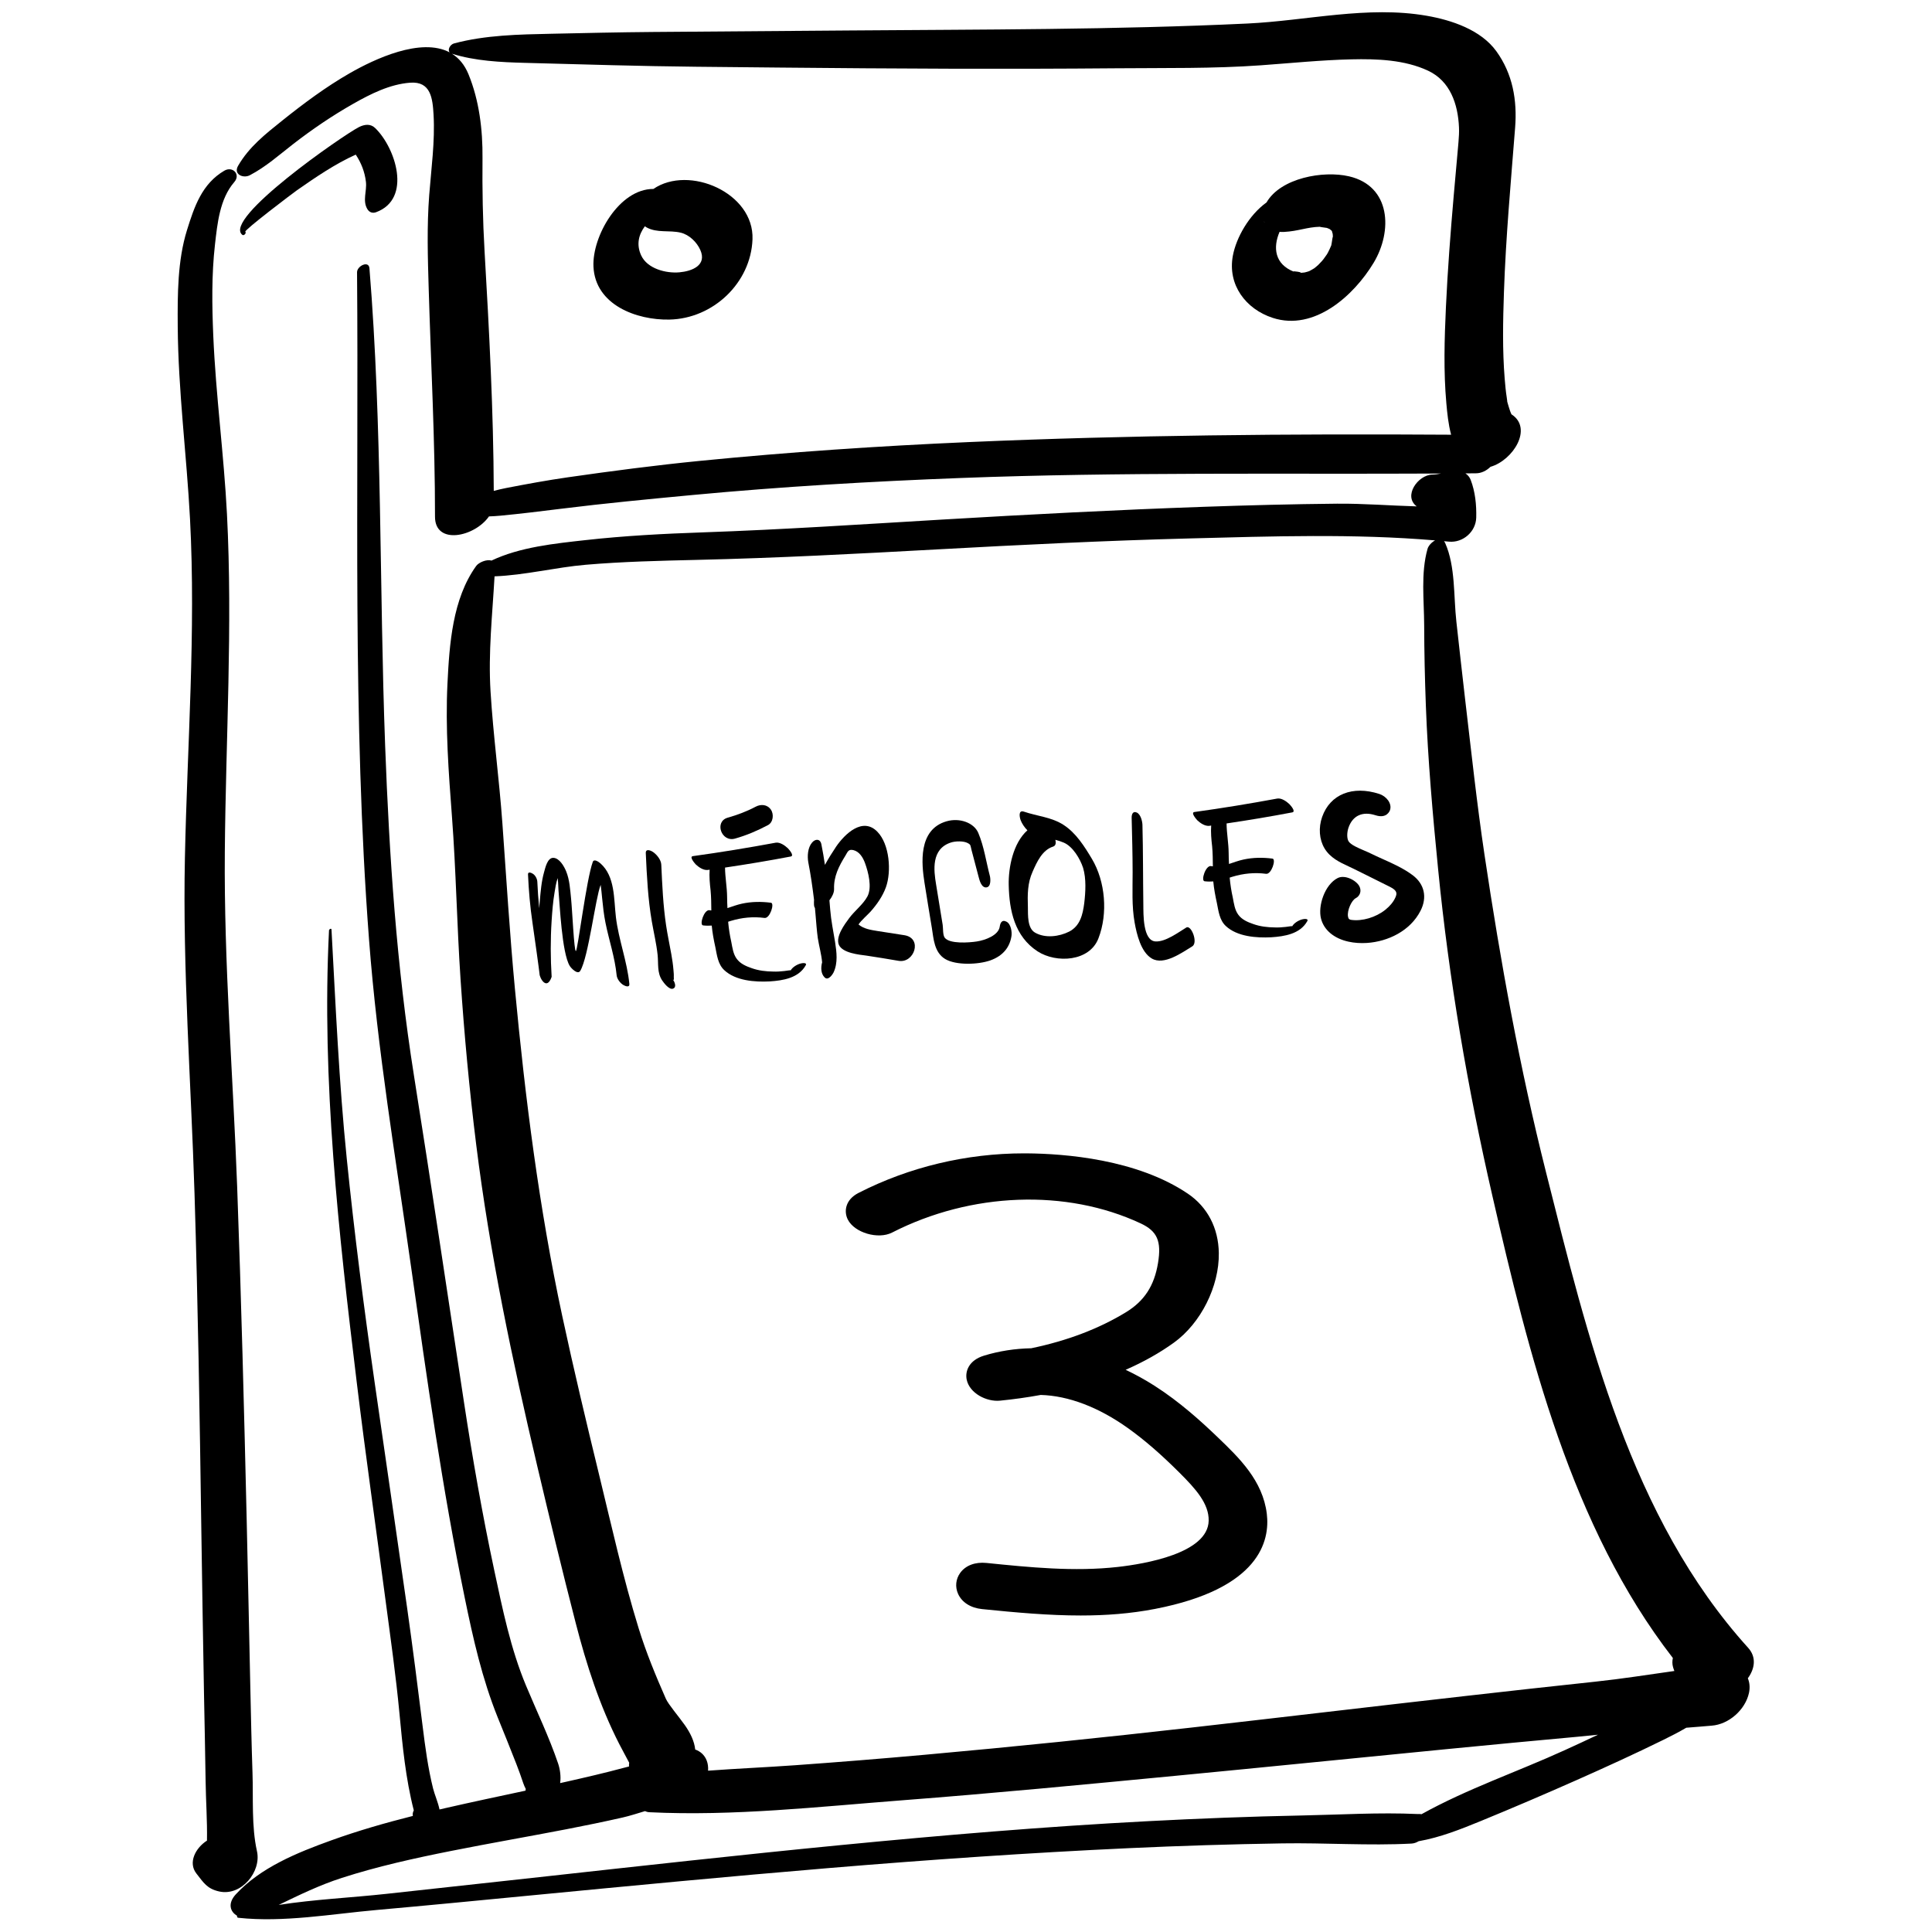 <?xml version="1.0" encoding="utf-8"?>
<!-- Generator: Adobe Illustrator 23.0.1, SVG Export Plug-In . SVG Version: 6.00 Build 0)  -->
<svg version="1.1" id="Layer_1" xmlns="http://www.w3.org/2000/svg" xmlns:xlink="http://www.w3.org/1999/xlink" x="0px" y="0px"
	 viewBox="0 0 566.93 566.93" enable-background="new 0 0 566.93 566.93" xml:space="preserve">
<path d="M512.98,483.535c-34.554-38.183-47.053-90.894-59.3-139.491c-7.73-30.672-13.39-61.905-18.06-93.179
	c-2.269-15.188-3.892-30.44-5.694-45.686c-0.896-7.577-1.709-15.165-2.564-22.746c-0.839-7.421-0.241-16.179-3.271-23.046
	c-0.104-0.235-0.229-0.418-0.364-0.578c0.479,0.045,0.96,0.083,1.438,0.13c4.11,0.406,7.912-2.895,8.022-7.04
	c0.1-3.715-0.294-7.65-1.645-11.129c-0.3-0.774-0.848-1.402-1.517-1.862c0.988-0.007,1.977-0.011,2.964-0.02
	c1.671,0.024,3.195-0.754,4.387-1.907c6.629-1.911,12.527-11.307,6.159-15.398c-0.004-0.005-0.008-0.01-0.013-0.016
	c-0.347-0.743-0.598-1.537-0.832-2.316c-0.662-2.203-0.229-0.611-0.537-2.547c-0.292-1.833-0.461-3.687-0.611-5.536
	c-0.686-8.454-0.509-16.979-0.221-25.447c0.55-16.128,2.023-32.195,3.28-48.278c0.629-8.052-0.708-15.758-5.508-22.404
	c-4.54-6.286-13.12-9.139-20.432-10.411C401.254,1.6,383.42,6.084,366.017,6.907c-38.879,1.839-77.937,1.726-116.851,2.036
	c-19.188,0.153-38.376,0.287-57.563,0.439c-9.929,0.079-19.854,0.311-29.781,0.524c-9.534,0.204-19.386,0.371-28.617,2.847
	c-1.084,0.291-1.976,1.833-1.235,2.632c-8.426-4.499-22.07,1.927-29.358,6.106c-6.97,3.996-13.495,8.86-19.762,13.871
	c-4.989,3.99-9.761,7.737-12.978,13.28c-1.458,2.512,1.49,3.804,3.453,2.772c4.729-2.487,8.508-5.889,12.748-9.175
	c5.584-4.328,11.433-8.294,17.577-11.783c5.106-2.899,10.769-5.749,16.714-6.19c6.041-0.448,6.585,4.568,6.862,9.402
	c0.449,7.82-0.677,15.774-1.276,23.563c-0.708,9.207-0.425,18.334-0.15,27.563c0.661,22.293,1.861,44.52,1.847,66.828
	c-0.006,8.431,11.637,5.95,15.841-0.085c1.101-0.044,2.203-0.104,3.306-0.209c5.978-0.567,11.968-1.306,17.926-2.046
	c12.813-1.592,25.659-2.818,38.513-4.026c26.159-2.459,52.401-3.99,78.654-4.991c46.99-1.793,93.965-1.077,140.966-1.311
	c-0.856,0.167-1.716,0.294-2.576,0.313c-4.181,0.091-8.606,6.298-4.55,9.328c-7.813-0.217-15.671-0.865-23.412-0.792
	c-13.004,0.122-26.006,0.462-39.002,0.915c-25.592,0.893-51.166,2.229-76.729,3.741c-23.454,1.387-46.859,2.949-70.343,3.761
	c-11.508,0.398-22.992,0.996-34.44,2.273c-9.02,1.006-19.213,2.024-27.598,6.014c-1.392-0.469-3.73,0.538-4.479,1.579
	c-6.955,9.685-7.844,22.917-8.417,34.458c-0.647,13.032,0.333,26.066,1.315,39.056c1.199,15.849,1.454,31.794,2.516,47.661
	c1.089,16.286,2.593,32.523,4.613,48.721c3.966,31.796,10.554,63.079,17.906,94.242c3.629,15.384,7.34,30.747,11.285,46.053
	c3.137,12.176,7.033,24.29,12.782,35.502c0.942,1.837,1.949,3.639,2.903,5.469c-0.05,0.37-0.07,0.741-0.051,1.115
	c-0.468,0.115-0.932,0.23-1.381,0.351c-5.705,1.535-11.463,2.869-17.226,4.167c-0.532,0.12-1.066,0.233-1.6,0.352
	c0.289-1.941-0.043-4.129-0.601-5.77c-2.647-7.782-6.252-15.255-9.414-22.835c-4.515-10.823-6.887-22.441-9.326-33.877
	c-3.485-16.336-6.36-32.749-8.873-49.258c-4.866-31.981-9.614-63.969-14.688-95.917c-5.079-31.983-7.244-64.363-8.448-96.698
	c-1.738-46.654-0.808-93.602-4.609-140.153c-0.195-2.383-3.651-0.668-3.637,1.166c0.545,65.211-1.425,130.838,3.525,195.913
	c2.452,32.234,7.835,64.157,12.358,96.145c4.583,32.409,9.111,64.712,15.694,96.789c2.48,12.087,5.106,23.8,9.708,35.243
	c1.835,4.564,3.713,9.111,5.483,13.701c0.714,1.852,1.395,3.717,2.016,5.602c0.195,0.593,0.448,1.125,0.721,1.662
	c-0.035,0.17-0.06,0.339-0.072,0.507c-7.861,1.685-15.729,3.336-23.564,5.135c-0.558,0.128-1.114,0.261-1.671,0.391
	c-0.445-2.152-1.443-4.383-1.89-6.175c-1.497-6.008-2.311-12.184-3.071-18.319c-1.43-11.519-2.892-23.02-4.521-34.515
	c-3.128-22.073-6.371-44.13-9.537-66.198c-3.143-21.897-5.972-43.848-8.206-65.857c-2.27-22.347-3.245-44.725-4.472-67.141
	c-0.026-0.485-0.709-0.121-0.727,0.233c-2.207,44.098,2.824,88.77,8.121,132.495c2.607,21.527,5.68,42.998,8.52,64.495
	c1.439,10.894,2.996,21.797,4.025,32.738c0.89,9.46,1.825,19.226,4.214,28.504c-0.283,0.518-0.399,1.089-0.274,1.631
	c-8.097,2.041-16.127,4.349-23.984,7.182c-9.896,3.568-20.745,7.95-27.984,15.839c-2.463,2.684-1.627,5.133,0.396,6.272
	c-0.082,0.289-0.014,0.558,0.379,0.6c13.286,1.424,27.291-1.115,40.547-2.293c14.91-1.325,29.808-2.779,44.707-4.215
	c29.287-2.821,58.576-5.632,87.897-8.078c29.336-2.447,58.722-4.485,88.13-5.848c14.996-0.695,30.005-1.163,45.016-1.403
	c12.59-0.201,25.365,0.721,37.926,0.058c0.751-0.04,1.457-0.302,2.104-0.688l0,0c6.355-1.129,12.213-3.461,18.188-5.908
	c9.424-3.861,18.785-7.875,28.096-12.002c8.565-3.798,17.115-7.702,25.525-11.835c2.272-1.117,4.54-2.275,6.727-3.56
	c2.43-0.155,4.868-0.42,7.427-0.607c5.076-0.371,9.915-4.678,10.977-9.633c0.334-1.558,0.182-3.02-0.335-4.271
	C514.918,489.702,515.498,486.317,512.98,483.535z M443.319,121.271C443.164,121.032,443.099,120.897,443.319,121.271
	L443.319,121.271z M284.142,129.73c-26.298,1.147-52.57,2.92-78.766,5.511c-12.928,1.278-25.822,2.966-38.681,4.811
	c-6.076,0.872-12.137,1.983-18.162,3.152c-1.235,0.24-2.443,0.532-3.643,0.845c-0.084-23.497-1.338-46.883-2.699-70.343
	c-0.531-9.169-0.688-18.154-0.603-27.325c0.077-8.309-0.967-16.932-4.118-24.6c-1.164-2.832-2.846-4.767-4.859-6.021
	c6.776,2.143,14.349,2.5,21.455,2.686c8.518,0.222,17.034,0.452,25.551,0.683c16.448,0.448,32.922,0.539,49.376,0.701
	c32.952,0.324,65.904,0.493,98.857,0.205c14.014-0.123,28.141,0.129,42.125-0.872c8.858-0.634,17.692-1.544,26.577-1.748
	c7.485-0.171,15.621,0.105,22.512,3.333c6.463,3.027,8.774,9.766,9.067,16.664c0.061,1.405-0.031,2.797-0.144,4.193
	c-0.028,0.332-0.072,0.854-0.086,1.012c-0.081,0.924-0.164,1.847-0.247,2.771c-0.362,4.045-0.729,8.09-1.079,12.137
	c-0.936,10.835-1.773,21.68-2.277,32.545c-0.437,9.408-0.72,18.917,0.127,28.31c0.25,2.778,0.565,6.086,1.396,9.185
	C378.602,127.266,331.312,127.672,284.142,129.73z M175.791,432.707c-3.769-15.48-7.467-30.976-10.808-46.555
	c-6.792-31.677-10.854-63.791-13.888-96.024c-1.52-16.141-2.511-32.312-3.668-48.48c-0.927-12.943-2.691-25.802-3.483-38.767
	c-0.698-11.431,0.541-22.472,1.178-33.76c8.862-0.328,17.992-2.647,26.782-3.397c10.836-0.924,21.738-1.179,32.606-1.431
	c23.435-0.544,46.787-1.777,70.192-3.061c24.879-1.365,49.77-2.598,74.679-3.241c23.813-0.615,47.947-1.43,71.736,0.582
	c-1.032,0.546-1.965,1.59-2.218,2.487c-2.021,7.156-1.006,15.051-0.987,22.444c0.021,7.807,0.201,15.601,0.489,23.402
	c0.597,16.134,2.032,32.257,3.62,48.32c3.186,32.229,8.646,64.085,15.895,95.645c10.686,46.534,23.123,97.156,52.97,135.657
	c-0.191,0.88-0.196,1.787,0.05,2.655c0.118,0.417,0.252,0.795,0.394,1.156c-7.715,1.084-15.414,2.309-23.156,3.13
	c-12.802,1.357-25.596,2.785-38.387,4.236c-26.755,3.034-53.492,6.215-80.247,9.247c-26.022,2.949-52.064,5.627-78.15,7.97
	c-12.706,1.141-25.422,2.169-38.147,3.077c-8.457,0.603-16.979,0.969-25.464,1.594c0.073-1.015-0.035-2.02-0.396-2.961
	c-0.642-1.674-1.889-2.718-3.377-3.25c-0.258-2.464-1.457-4.903-3.045-7.157c-1.729-2.454-4.851-6.103-5.567-7.734
	c-2.992-6.812-5.791-13.56-7.99-20.688C182.833,462.99,179.454,447.759,175.791,432.707z M459.196,513.556
	c-13.881,6.339-28.698,11.375-42.052,18.801c-0.329-0.05-0.692-0.071-1.101-0.049c-0.025,0.001-0.05,0.003-0.075,0.004
	c-11.277-0.521-22.786,0.209-34.058,0.428c-15.039,0.293-30.071,0.886-45.093,1.671c-30.174,1.577-60.271,4.114-90.342,7.039
	c-29.423,2.862-58.806,6.136-88.189,9.376c-14.952,1.648-29.908,3.267-44.862,4.906c-10.388,1.138-21.177,1.623-31.637,3.252
	c6.027-2.91,11.956-5.81,18.504-7.922c10.479-3.381,21.29-5.768,32.079-7.917c11.237-2.238,22.53-4.188,33.781-6.36
	c5.532-1.069,11.053-2.2,16.547-3.448c2.134-0.485,4.357-1.214,6.596-1.884c0.363,0.184,0.78,0.306,1.271,0.33
	c24.634,1.212,49.814-1.631,74.364-3.515c26.607-2.042,53.182-4.6,79.745-7.147c26.665-2.557,53.316-5.259,79.978-7.865
	c12.76-1.247,25.522-2.461,38.29-3.621c1.997-0.181,3.989-0.385,5.979-0.596C465.697,510.578,462.448,512.071,459.196,513.556z"/>
<path d="M68.748,53.424c1.949-2.25-0.489-4.763-2.926-3.335c-6.554,3.84-8.802,10.55-10.946,17.42
	c-2.785,8.918-2.787,18.966-2.723,28.226c0.132,18.925,2.617,37.721,3.609,56.601c1.739,33.114-0.813,66.271-1.502,99.378
	c-0.684,32.874,1.797,65.724,2.822,98.572c1.021,32.746,1.523,65.504,1.992,98.261c0.232,16.285,0.504,32.57,0.795,48.854
	c0.15,8.424,0.36,16.847,0.467,25.272c0.072,5.716,0.509,11.624,0.399,17.438c-3.345,2.126-5.632,6.456-3.089,9.675
	c2.092,2.649,3.088,4.459,6.691,5.252c6.516,1.433,12.408-5.82,11.072-11.799c-1.641-7.344-1.059-15.517-1.315-23.024
	c-0.286-8.401-0.451-16.806-0.641-25.209c-0.367-16.253-0.677-32.507-1.058-48.76c-0.764-32.667-1.602-65.333-2.8-97.987
	c-1.202-32.767-3.896-65.525-3.622-98.325c0.275-33.026,2.328-66.034,0.631-99.057c-0.898-17.469-3.266-34.819-4.016-52.299
	c-0.381-8.885-0.513-17.945,0.493-26.794C63.786,65.603,64.479,58.353,68.748,53.424z"/>
<path d="M107.785,61.338c0.553,0.936,1.49,1.328,2.563,0.935c10.658-3.909,5.712-18.976-0.286-24.726
	c-1.377-1.321-3.15-1.049-4.729-0.253c-4.483,2.26-40.193,26.964-34.209,31.631c0.431,0.336,1.262-0.511,0.867-0.931
	c-0.415-0.442,13.94-11.321,15.138-12.156c5.425-3.784,11.162-7.718,17.263-10.466c1.597,2.406,2.641,5.04,2.989,7.994
	C107.697,56.049,106.321,58.857,107.785,61.338z"/>
<path d="M191.736,55.445c-10.048-0.04-18.001,13.892-17.589,22.801c0.522,11.262,12.684,15.723,22.264,15.532
	c12.835-0.256,23.927-10.75,24.404-23.561C221.324,56.565,202.153,48.31,191.736,55.445z M199.381,79.91
	c-3.943,0.355-9.401-1.046-11.218-4.929c-1.514-3.237-0.726-6.173,1.067-8.583c0.152,0.108,0.3,0.219,0.475,0.316
	c3.095,1.728,6.685,0.754,10.05,1.562c2.51,0.603,4.733,2.793,5.744,5.071C207.517,77.892,203.02,79.582,199.381,79.91z"/>
<path d="M395.87,51.744c-7.572-1.765-20.058,0.467-24.215,7.653c-5.117,3.682-8.872,10.274-9.879,15.611
	c-1.616,8.572,3.797,15.696,11.684,18.267c12.223,3.985,23.832-6.547,29.613-16.143C408.7,67.791,408.142,54.605,395.87,51.744z
	 M370.932,65.003c0.069,0.138,0.133,0.277,0.22,0.413C370.934,65.074,370.884,64.97,370.932,65.003z M390.658,71.976
	c-0.023,0.057-0.046,0.111-0.076,0.187c-0.264,0.664-0.583,1.305-0.907,1.942c-0.061,0.119-0.187,0.337-0.307,0.541
	c-0.316,0.47-0.646,0.93-0.986,1.382c-0.147,0.196-0.311,0.379-0.467,0.568c-0.244,0.261-0.832,0.906-1.056,1.114
	c-0.375,0.348-0.773,0.668-1.172,0.988c-0.04,0.025-0.07,0.044-0.118,0.075c-0.454,0.292-0.932,0.545-1.408,0.797
	c-0.131,0.037-0.322,0.096-0.6,0.189c-0.137,0.046-0.466,0.127-0.725,0.191c-0.515,0.067-1.032,0.108-1.55,0.125
	c1.808-0.059-2.63-0.741-1.541-0.322c-5.735-2.209-6.244-7.138-4.263-11.728c0.393,0.043,0.796,0.063,1.228,0.041
	c4.367-0.231,6.684-1.42,10.688-1.528c-0.387,0.047,1.066,0.202,1.946,0.339c0.203,0.073,0.463,0.167,0.605,0.24
	c0.119,0.06,0.214,0.106,0.297,0.146c0.016,0.016,0.025,0.028,0.045,0.047c0.273,0.262,0.447,0.404,0.555,0.475
	c-0.002,0.111,0.044,0.334,0.201,0.773c0.006,0.015,0.009,0.022,0.014,0.036c0.047,0.377,0.061,0.756,0.061,1.136
	C391.096,68.787,390.846,71.141,390.658,71.976z"/>
<path d="M332.076,239.995c0.137,5.319,0.275,10.638,0.284,15.959c0.008,4.914-0.286,9.892,0.586,14.756
	c0.603,3.363,1.823,8.664,5.041,10.558c3.584,2.109,8.888-1.753,11.871-3.564c1.787-1.085-0.308-6.403-1.744-5.531
	c-2.352,1.428-6.094,4.237-9.017,4.087c-3.789-0.195-3.557-8.127-3.595-10.771c-0.11-7.81-0.059-15.613-0.261-23.424
	c-0.028-1.103-0.533-3.129-1.668-3.634C332.425,237.92,332.05,238.976,332.076,239.995L332.076,239.995z"/>
<path d="M290.466,257.033c-1.09-4.13-1.704-8.629-3.393-12.614c-1.259-2.972-5.433-4.52-9.29-3.42
	c-8.495,2.422-7.341,12.621-6.501,18.019c0.695,4.473,1.456,8.939,2.184,13.409c0.481,2.949,0.65,7.019,3.862,8.972
	c3.165,1.925,9.755,1.677,13.274,0.424c3.818-1.36,5.749-3.984,6.214-7.199c0.165-1.14-0.153-3.486-1.47-4.163
	c-1.399-0.718-1.836,0.448-1.983,1.465c-0.36,2.487-4.106,3.938-6.732,4.342c-2.344,0.361-7.909,0.755-9.379-1.064
	c-0.64-0.792-0.476-2.857-0.631-3.809c-0.226-1.388-0.453-2.776-0.679-4.165c-0.424-2.603-0.853-5.205-1.273-7.809
	c-0.632-3.909-1.527-10.318,4.414-12.205c1.331-0.423,3.658-0.469,4.85,0.159c1.016,0.535,0.781,0.647,1.17,2.12
	c0.708,2.682,1.416,5.364,2.124,8.046c0.199,0.755,0.794,3.087,2.27,2.854C290.906,260.176,290.643,257.704,290.466,257.033
	L290.466,257.033z"/>
<path d="M320.42,252.04c-2.189-3.658-4.668-7.624-8.348-9.992c-3.51-2.271-7.707-2.544-11.591-3.869
	c-1.721-0.595-1.308,1.604-0.979,2.505c0.39,1.006,1.112,2.099,1.981,2.966c-4.21,3.743-5.593,10.942-5.483,16.036
	c0.154,7.479,1.728,15.085,8.468,19.482c5.492,3.555,15.282,3.035,17.878-3.861C325.139,268.073,324.373,258.679,320.42,252.04z
	 M318.161,265.047c-0.437,3.338-1.202,6.644-4.405,8.315c-2.943,1.491-7.034,2.025-10.019,0.318
	c-2.31-1.317-2.069-5.186-2.111-7.517c-0.124-3.628-0.127-7.047,1.395-10.401c1.232-2.793,2.797-6.312,5.987-7.331
	c0.797-0.268,0.91-1.035,0.686-1.998c0.828,0.218,1.66,0.49,2.44,0.82c2.677,1.131,4.809,4.738,5.685,7.396
	C318.784,257.844,318.547,261.766,318.161,265.047z"/>
<path d="M414.543,256.825c-2.656-1.992-5.774-3.391-8.789-4.744c-1.247-0.56-2.426-1.089-3.554-1.65
	c-0.583-0.29-1.236-0.568-1.927-0.862c-1.648-0.701-3.904-1.661-4.535-2.674c-0.533-0.855-0.532-2.623,0.001-4.115
	c1.245-3.48,4.123-4.773,7.895-3.548c3.305,1.074,4.172-1.272,4.26-1.542c0.639-1.968-1.142-4.063-3.141-4.713l0,0
	c-7.847-2.547-14.43,0.088-16.77,6.714c-1.126,3.185-0.872,6.641,0.679,9.244c1.666,2.797,4.533,4.125,7.062,5.297
	c0.482,0.223,0.957,0.444,1.414,0.67c1.195,0.594,2.391,1.185,3.587,1.776c2.368,1.169,4.816,2.379,7.206,3.591
	c2.201,1.117,2.018,1.999,1.518,3.122c-0.554,1.247-1.569,2.484-2.936,3.579c-2.781,2.228-6.797,3.417-9.993,2.962
	c-0.543-0.078-0.84-0.249-0.962-0.971c-0.31-1.838,1.082-4.78,2.259-5.388c1.301-0.671,1.768-2.172,1.087-3.492
	c-0.877-1.7-4.236-3.531-6.408-2.407c-3.767,1.942-5.816,8.17-4.85,11.907c0.864,3.343,3.794,5.799,8.039,6.737
	c1.697,0.375,3.534,0.504,5.404,0.384c6.181-0.397,12.725-3.512,15.753-9.442C418.856,263.318,417.997,259.416,414.543,256.825z"/>
<path d="M382.087,269.789c-1.067,0.286-2.373,1.075-2.909,2.032c0.098-0.169-1.348,0.141-1.888,0.175
	c-1.077,0.123-2.158,0.193-3.192,0.151c-2.172-0.023-4.304-0.266-6.36-1.003c-1.609-0.548-3.34-1.305-4.352-2.705
	c-1.066-1.397-1.299-3.336-1.623-4.997c-0.456-2.033-0.743-3.968-0.922-5.91c0.267-0.071,0.53-0.197,0.851-0.272
	c3.194-0.965,6.484-1.285,9.823-0.848c1.588,0.224,3.033-4.319,1.884-4.463c-2.845-0.36-5.666-0.342-8.503,0.274
	c-1.445,0.31-2.823,0.832-4.258,1.304c-0.069-1.081-0.085-2.165-0.1-3.25c-0.025-2.929-0.587-5.769-0.609-8.644
	c6.451-0.957,12.841-2.018,19.274-3.245c1.179-0.238-0.571-2.134-0.862-2.441c-0.866-0.813-2.287-1.807-3.523-1.619
	c-8.099,1.497-16.208,2.831-24.331,3.95c-1.182,0.184,0.629,2.185,0.862,2.441c0.866,0.813,2.229,1.756,3.523,1.619
	c0.162-0.01,0.375-0.078,0.537-0.089c-0.142,2.017,0.044,4.067,0.284,6.114c0.179,1.942,0.196,3.895,0.213,5.847
	c-0.162,0.01-0.382-0.03-0.547-0.073c-1.588-0.224-3.033,4.319-1.884,4.462c0.875,0.107,1.743,0.105,2.554,0.053
	c0.189,2.104,0.598,4.249,1.058,6.336c0.477,2.357,0.755,4.999,2.602,6.725c3.35,3.15,9.019,3.546,13.346,3.322
	c3.891-0.25,8.458-0.977,10.553-4.693C384.127,269.441,382.567,269.65,382.087,269.789z"/>
<path d="M189.502,250.352c0.306,6.735,0.632,13.481,1.786,20.135c0.561,3.232,1.333,6.436,1.682,9.701
	c0.281,2.63-0.196,5.193,1.322,7.49c0.485,0.734,2.097,2.876,3.218,2.429c1.168-0.466,0.391-2.053-0.096-2.79
	c0.485,0.734,0.285-0.427,0.303-0.726c0.04-0.658-0.05-1.358-0.101-2.014c-0.119-1.512-0.353-3.012-0.611-4.505
	c-0.493-2.856-1.123-5.685-1.548-8.553c-0.873-5.887-1.136-11.844-1.406-17.782c-0.064-1.411-1.265-2.9-2.371-3.686
	C191.005,249.571,189.436,248.896,189.502,250.352L189.502,250.352z"/>
<path d="M234.914,282.739c-1.067,0.286-2.373,1.075-2.909,2.032c0.098-0.169-1.348,0.141-1.888,0.175
	c-1.077,0.123-2.158,0.193-3.192,0.151c-2.172-0.023-4.304-0.266-6.36-1.003c-1.609-0.548-3.34-1.305-4.352-2.705
	c-1.066-1.397-1.299-3.336-1.623-4.997c-0.456-2.033-0.743-3.968-0.922-5.91c0.267-0.071,0.53-0.197,0.851-0.272
	c3.194-0.965,6.484-1.285,9.823-0.848c1.588,0.224,3.033-4.319,1.884-4.463c-2.845-0.36-5.666-0.342-8.503,0.274
	c-1.445,0.31-2.823,0.832-4.258,1.304c-0.069-1.081-0.085-2.165-0.1-3.25c-0.025-2.929-0.587-5.769-0.609-8.644
	c6.451-0.957,12.841-2.018,19.274-3.245c1.179-0.238-0.571-2.134-0.862-2.441c-0.866-0.813-2.287-1.807-3.523-1.619
	c-8.099,1.497-16.208,2.831-24.331,3.95c-1.182,0.184,0.629,2.185,0.862,2.441c0.866,0.813,2.229,1.756,3.523,1.619
	c0.162-0.01,0.375-0.078,0.537-0.089c-0.142,2.017,0.044,4.067,0.284,6.114c0.179,1.942,0.196,3.895,0.213,5.847
	c-0.162,0.01-0.382-0.03-0.547-0.073c-1.588-0.224-3.033,4.319-1.884,4.463c0.875,0.107,1.743,0.105,2.554,0.053
	c0.189,2.104,0.598,4.249,1.058,6.336c0.477,2.357,0.755,4.999,2.602,6.725c3.35,3.15,9.019,3.546,13.346,3.322
	c3.891-0.25,8.458-0.977,10.553-4.693C236.954,282.391,235.393,282.599,234.914,282.739z"/>
<path d="M180.734,269.137c-0.638-5.313-0.188-11.978-4.578-15.817c-0.426-0.373-1.833-1.403-2.201-0.415
	c-1.886,5.051-4.444,26.141-4.973,26.175s-1.058-12.056-1.406-15.405c-0.278-2.68-0.417-5.473-1.445-7.997
	c-0.567-1.393-1.967-3.928-3.785-3.95c-1.716-0.021-2.327,2.913-2.689,4.186c-0.787,2.77-1.009,5.712-1.264,8.569
	c-0.061,0.679-0.112,1.357-0.162,2.036c-0.26-2.58-0.444-5.167-0.555-7.761c-0.037-0.853-0.555-1.877-1.293-2.348
	c-0.39-0.249-1.481-0.773-1.44,0.184c0.204,4.736,0.615,9.459,1.307,14.15c0.534,3.624,2.068,14.645,2.075,15.052
	c0.019,1.166,2.106,5.036,3.552,0.856c-0.335-5.46-0.36-10.929-0.008-16.389c0.181-2.815,0.399-5.659,0.874-8.442
	c0.168-0.986,0.4-2.741,0.909-4.161c0.187,1.597,0.175,3.284,0.305,4.54c0.274,2.644,0.903,17.492,3.239,21.25
	c0.432,0.695,2.33,2.693,3.087,1.425c2.405-4.03,4.427-21.291,5.981-25.226c0.185,1.309,0.302,2.628,0.432,3.943
	c0.239,2.418,0.501,4.816,0.982,7.2c1.039,5.153,2.758,10.138,3.275,15.391c0.109,1.103,1.041,2.306,1.976,2.863
	c0.545,0.325,1.869,0.852,1.752-0.332C184.025,282.056,181.53,275.771,180.734,269.137z"/>
<path d="M265.428,274.436c-2.632-0.428-5.261-0.802-7.894-1.23c-1.919-0.311-4.055-0.608-5.604-1.92
	c0.637-1.072,2.846-3.005,3.554-3.81c1.871-2.128,3.513-4.458,4.481-7.126c1.658-4.611,1.09-12.606-2.51-16.283
	c-4.301-4.445-9.563,0.668-12.094,4.358c-1.139,1.701-2.271,3.51-3.292,5.367c-0.29-1.989-0.639-4.029-1.037-6.012
	c-0.327-1.716-1.79-1.676-2.747-0.529c-1.261,1.492-1.429,3.945-1.092,5.823c0.722,3.644,1.228,7.302,1.681,10.963
	c-0.023,0.49-0.046,0.98-0.011,1.52c0.024,0.378,0.096,0.645,0.272,0.851c0.049,0.757,0.148,1.456,0.196,2.212
	c0.196,2.212,0.339,4.428,0.643,6.634c0.369,2.364,1.065,4.762,1.272,7.136c-0.44,1.602-0.325,3.386,0.717,4.404l0.058,0.051
	c0.985,0.968,2.228-0.794,2.565-1.467c1.34-2.799,0.915-6.028,0.454-8.984c-0.529-3.168-1.163-6.275-1.421-9.46
	c-0.059-0.919-0.172-1.834-0.231-2.753c0.802-1.028,1.378-2.205,1.363-3.289c-0.131-3.736,1.414-6.712,3.331-9.82
	c0.687-1.13,0.851-1.954,2.338-1.615c1.764,0.429,2.797,2.154,3.388,3.744c0.988,2.704,2.14,7.135,0.74,9.83
	c-1.26,2.36-3.746,4.202-5.344,6.367c-1.348,1.823-4.099,5.473-3.02,7.9c1.129,2.37,5.826,2.828,8.069,3.118
	c3.159,0.48,6.301,0.988,9.436,1.531C268.276,282.742,270.805,275.339,265.428,274.436z"/>
<path d="M215.679,246.079c3.382-0.955,6.572-2.31,9.673-3.957c1.55-0.823,1.786-3.165,0.879-4.511
	c-1.066-1.58-2.956-1.705-4.511-0.879c-2.593,1.377-5.344,2.407-8.166,3.204C209.53,241.072,211.658,247.215,215.679,246.079
	L215.679,246.079z"/>
<path d="M371.736,444.227L371.736,444.227c-1.179-9.753-8.124-16.433-14.252-22.326c-4.798-4.615-11.263-10.522-18.728-15.277
	c-2.756-1.755-5.576-3.313-8.444-4.667c5.242-2.291,9.977-4.952,14.146-7.956c7.914-5.703,13.34-16.519,13.195-26.302
	c-0.108-7.344-3.332-13.529-9.076-17.416c-14.949-10.113-36.087-11.757-47.356-11.836c-0.25-0.002-0.498-0.003-0.747-0.003
	c-16.91,0-33.685,4.011-48.559,11.616c-3.881,1.985-4.341,5.446-3.126,7.822c1.978,3.868,8.892,5.896,12.979,3.808
	c23.195-11.862,51.153-12.893,72.96-2.689c4.858,2.272,6.14,5.207,5.081,11.63c-1.103,6.68-4.005,11.132-9.411,14.438
	c-7.889,4.822-17.238,8.377-27.793,10.569c-4.789,0.092-9.445,0.819-13.845,2.163c-4.521,1.38-5.572,4.635-5.1,7.003
	c0.804,4.025,5.825,6.604,9.792,6.209c4.008-0.396,8.023-0.959,11.943-1.676c8.136,0.228,16.969,3.583,25.572,9.722
	c4.836,3.451,9.652,7.617,15.157,13.111c4.741,4.731,8.656,9.057,8.551,14.078c-0.202,9.557-18.708,12.667-26.655,13.561
	c-12.848,1.443-25.912,0.112-38.55-1.174c-3.316-0.335-6.127,0.728-7.711,2.922c-1.305,1.808-1.536,4.104-0.62,6.144
	c1.124,2.503,3.691,4.134,7.044,4.475c10.097,1.028,19.637,1.878,28.942,1.878c7.371,0,14.596-0.533,21.83-1.934
	C369.694,466.173,372.688,452.092,371.736,444.227z"/>
</svg>
